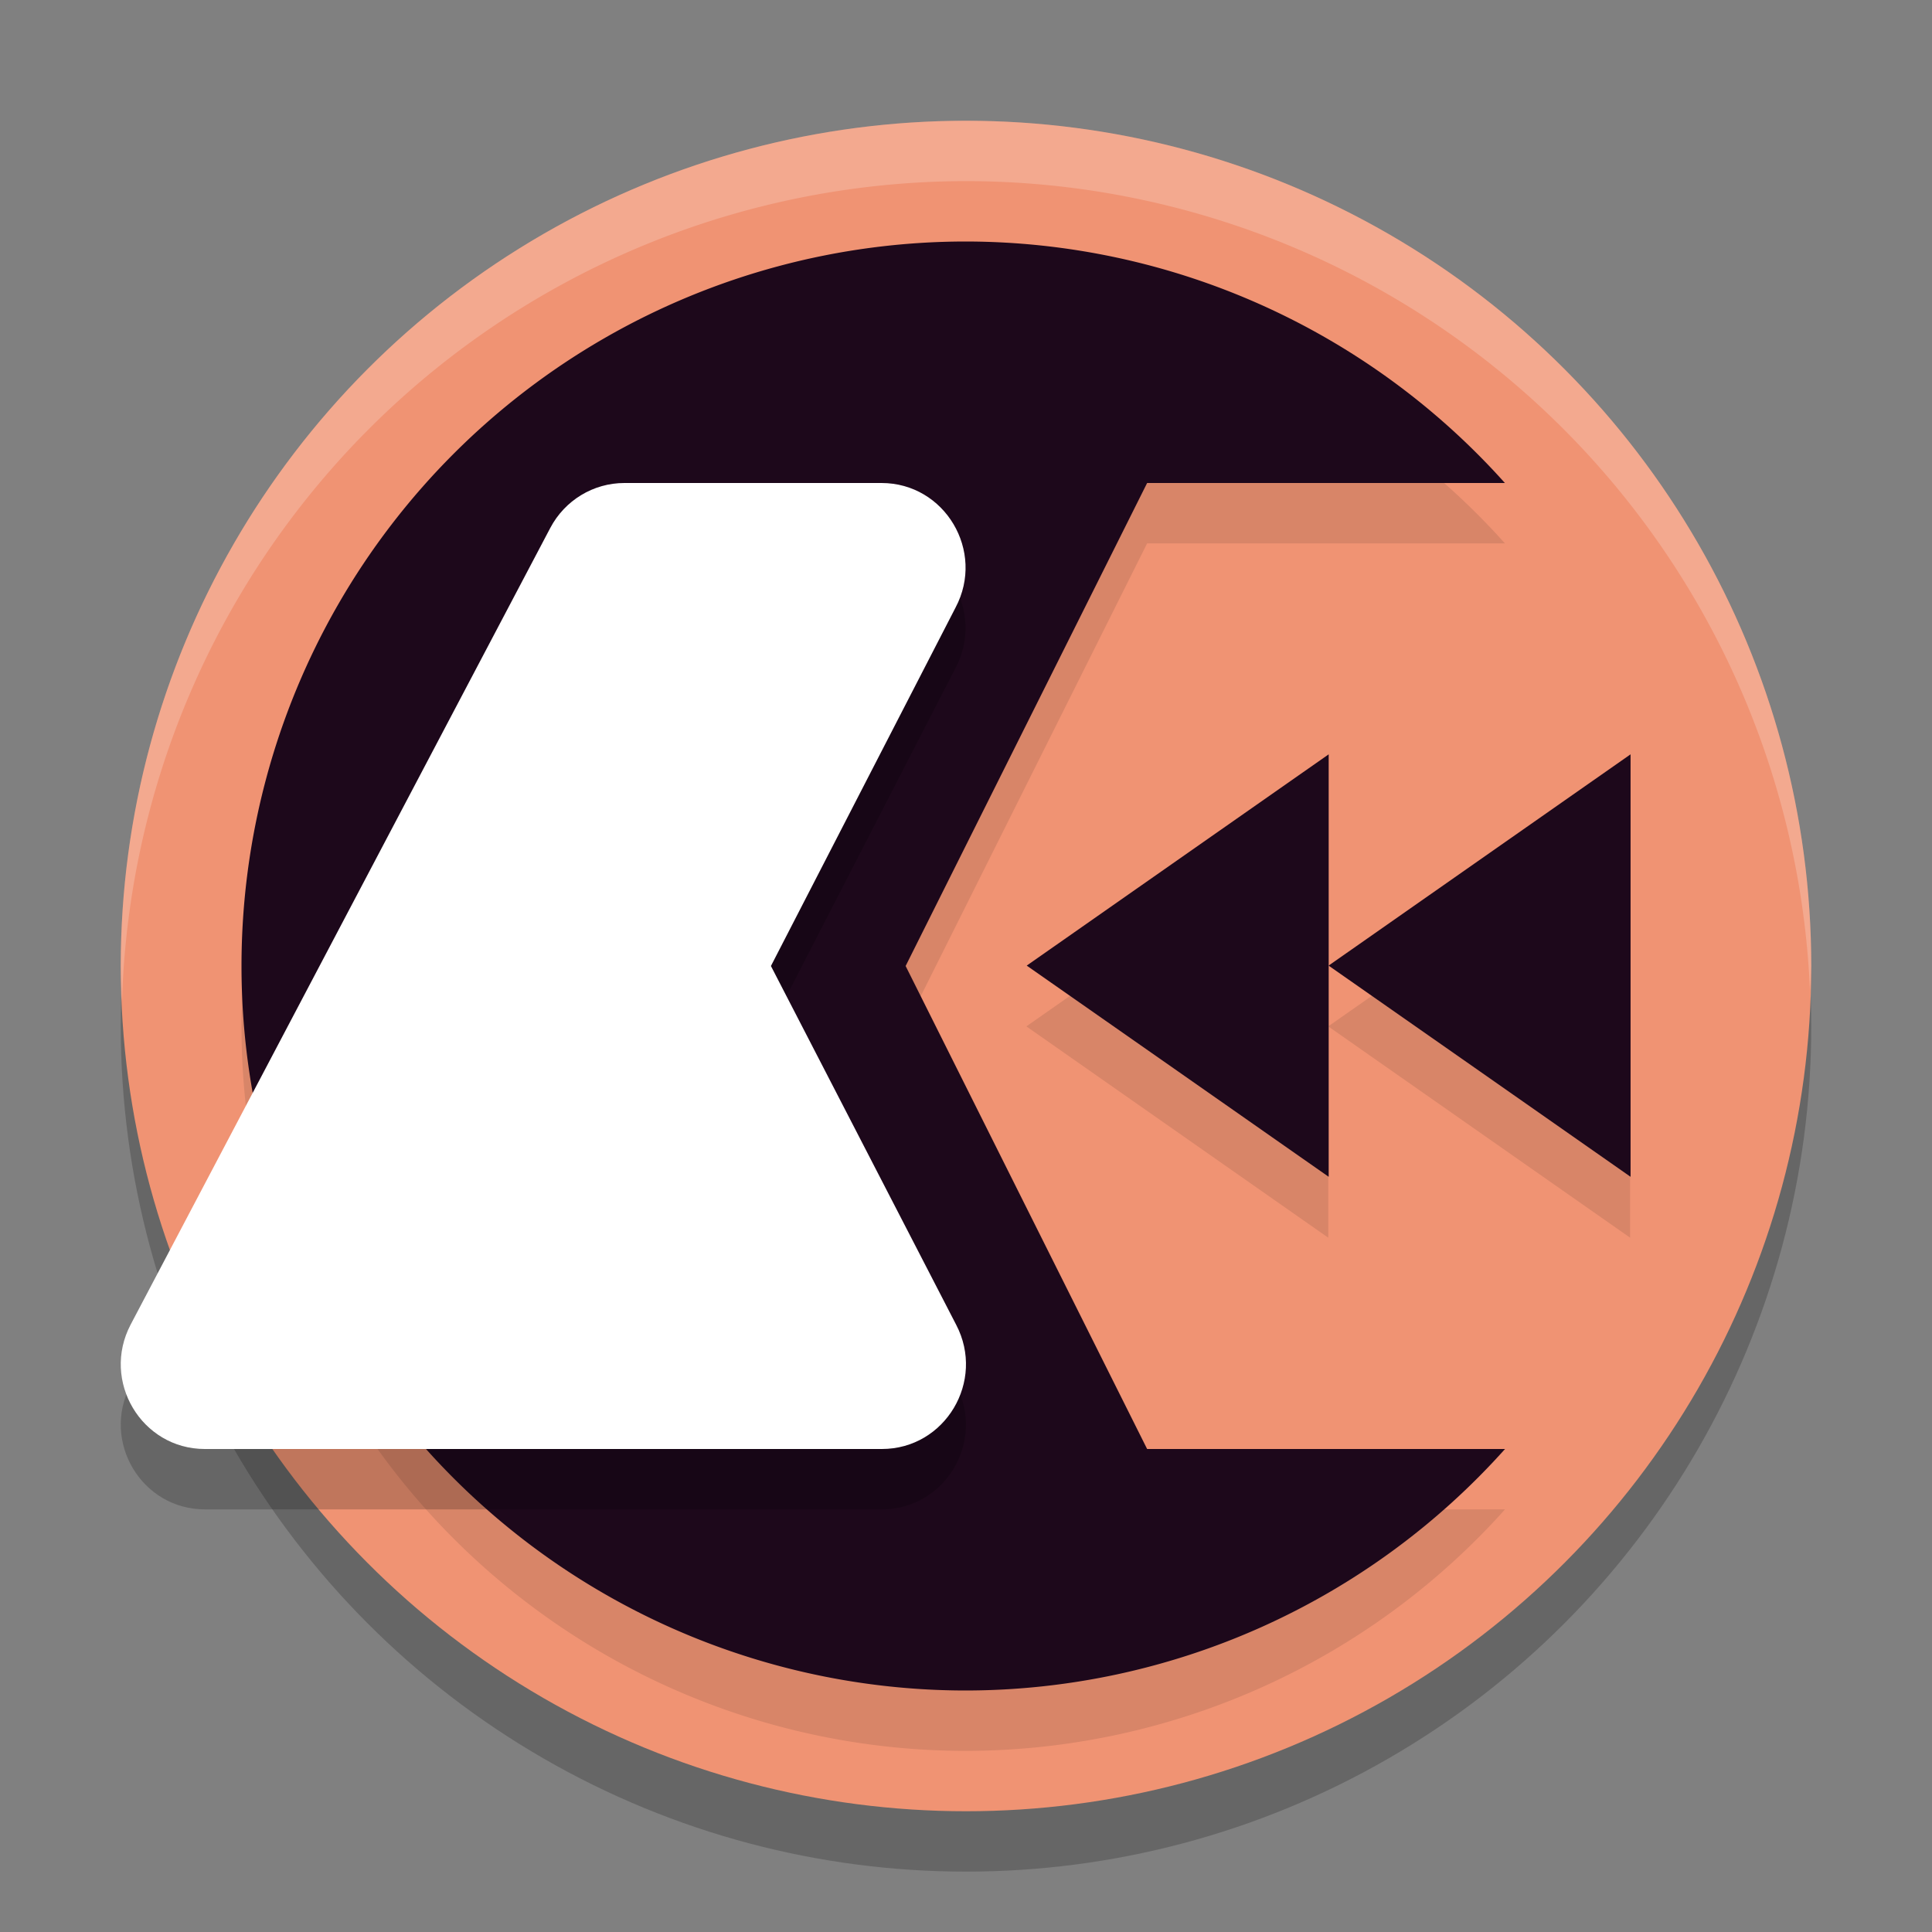 <svg xmlns="http://www.w3.org/2000/svg" width="32" height="32" version="1.1">
 <rect width="100%" height="100%" fill="#808080" stroke="none"/>
 <circle style="opacity:0.2" cx="16" cy="17" r="14"/>
 <circle style="fill:#f09373" cx="16" cy="16" r="14"/>
 <path style="opacity:0.1" d="M 16,5 A 12,12 0 0 0 4,17 12,12 0 0 0 16,29 12,12 0 0 0 24.928,25 H 19 l -4,-8 4,-8 h 5.926 A 12,12 0 0 0 16,5 Z m 6,8.5 -2.5,1.75 L 17,17 19.5,18.75 22,20.5 V 17 Z m 0,3.5 2.5,1.75 2.5,1.75 V 17 13.5 l -2.5,1.75 z"/>
 <path style="fill:#1d081b" d="M 16 4 A 12 12 0 0 0 4 16 A 12 12 0 0 0 16 28 A 12 12 0 0 0 24.928 24 L 19 24 L 15 16 L 19 8 L 24.926 8 A 12 12 0 0 0 16 4 z"/>
 <path style="fill:#1d081b" transform="matrix(0.619,0,0,0.75,2.024,-2.392)" d="m 24.203,24.514 4.04,-2.333 4.04,-2.333 0,4.665 0,4.665 -4.04,-2.333 z"/>
 <path style="fill:#1d081b" transform="matrix(0.619,0,0,0.75,7.024,-2.392)" d="m 24.203,24.514 4.04,-2.333 4.04,-2.333 0,4.665 0,4.665 -4.04,-2.333 z"/>
 <path style="opacity:0.2" d="M 10.342,9 C 9.827,9 9.355,9.287 9.114,9.745 L 2.164,22.939 C 1.673,23.874 2.344,25 3.393,25 H 14.607 c 1.047,-3.5e-4 1.719,-1.124 1.23,-2.058 L 12.769,17 15.827,11.063 C 16.322,10.129 15.65,9 14.6,9 Z"/>
 <path style="fill:#ffffff" d="M 10.342,8 C 9.827,8 9.355,8.287 9.114,8.745 L 2.164,21.939 C 1.673,22.874 2.344,24 3.393,24 H 14.607 c 1.047,-3.5e-4 1.719,-1.124 1.23,-2.058 L 12.769,16 15.827,10.063 C 16.322,9.129 15.65,8 14.6,8 Z"/>
 <path style="fill:#ffffff;opacity:0.2" d="M 16 2 A 14 14 0 0 0 2 16 A 14 14 0 0 0 2.021 16.586 A 14 14 0 0 1 16 3 A 14 14 0 0 1 29.979 16.414 A 14 14 0 0 0 30 16 A 14 14 0 0 0 16 2 z"/>
</svg>
